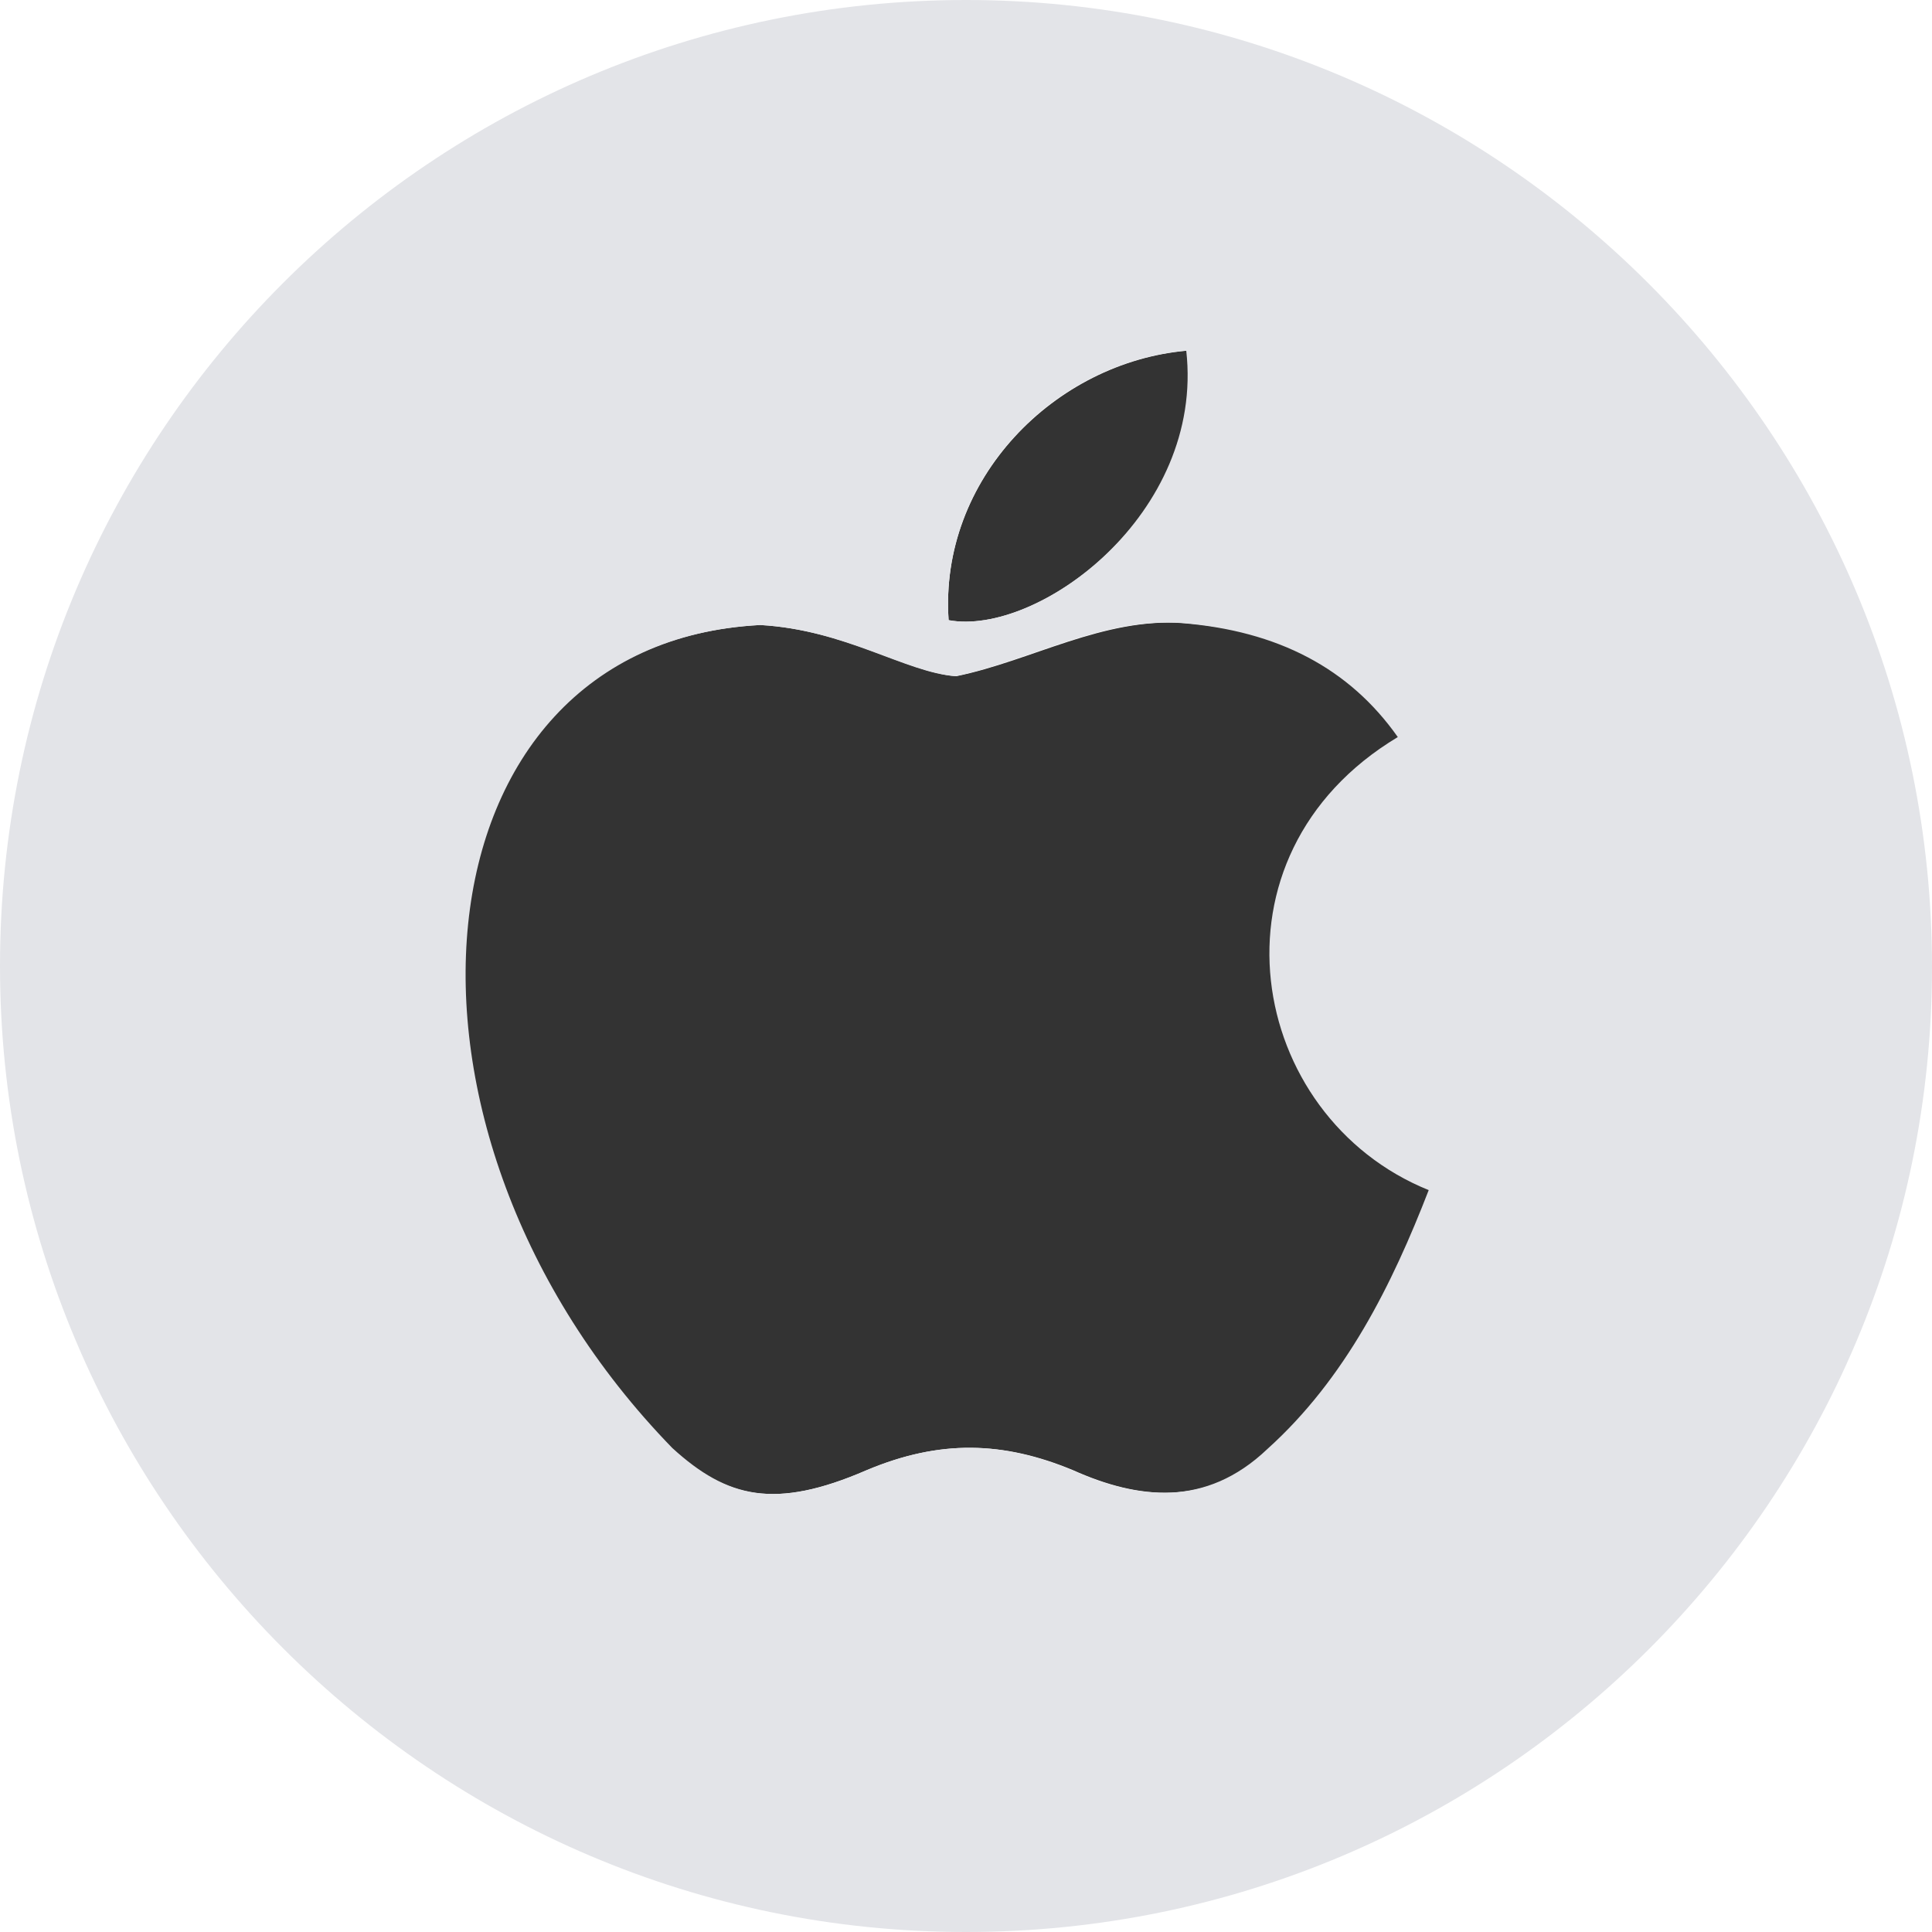 <?xml version="1.0" encoding="utf-8"?>
<!-- Generator: Adobe Illustrator 24.3.0, SVG Export Plug-In . SVG Version: 6.00 Build 0)  -->
<svg version="1.1" id="Layer_1" xmlns:v="https://vecta.io/nano"
	 xmlns="http://www.w3.org/2000/svg" xmlns:xlink="http://www.w3.org/1999/xlink" x="0px" y="0px" viewBox="0 0 200 200"
	 style="enable-background:new 0 0 200 200;" xml:space="preserve">
<rect x="0" y="0" width="200" height="200" fill="#333333" stroke="none"/>
<style type="text/css">
	.st0{fill:#FFFFFF;}
	.st1{fill:#E3E4E8;}
</style>
<path class="st0" d="M65.6-54.5"/>
<path class="st0" d="M0,0v200h200V0H0z M122.9,36.3c1.9,16.9-15.5,29.6-24.7,27.9C97.2,49.6,109.2,37.5,122.9,36.3z M131.4,150
	L131.4,150c-6.4,6.1-13.6,5.2-20.3,2.2c-7.2-3-13.8-3.2-21.4,0c-9.5,4.1-14.5,2.9-20.2-2.3c-32.2-33-27.5-83.3,9.2-85.2
	c8.9,0.5,15.1,4.9,20.3,5.3c7.8-1.6,15.2-6.1,23.6-5.5c10,0.8,17.5,4.7,22.5,11.8c-20.6,12.3-15.7,39.3,3.2,46.9
	C144.3,133,139.5,142.7,131.4,150z"/>
<path class="st1" d="M100,0C44.8,0,0,44.8,0,100C0,155,44.8,200,100,200s100-44.8,100-99.9C200,45,155.2,0,100,0z M122.8,36.3
	c1.9,16.9-15.4,29.6-24.6,27.9C97.2,49.6,109.1,37.5,122.8,36.3z M131.2,150L131.2,150c-6.4,6.1-13.5,5.2-20.2,2.2
	c-7.2-3-13.7-3.2-21.3,0c-9.4,4.1-14.4,2.9-20.1-2.3c-32.1-33-27.3-83.3,9.1-85.2c8.8,0.5,15,4.9,20.2,5.3
	c7.7-1.6,15.2-6.1,23.4-5.5c10,0.8,17.4,4.7,22.4,11.8c-20.5,12.3-15.6,39.3,3.2,46.9C144.1,133,139.3,142.7,131.2,150z"/>
</svg>
